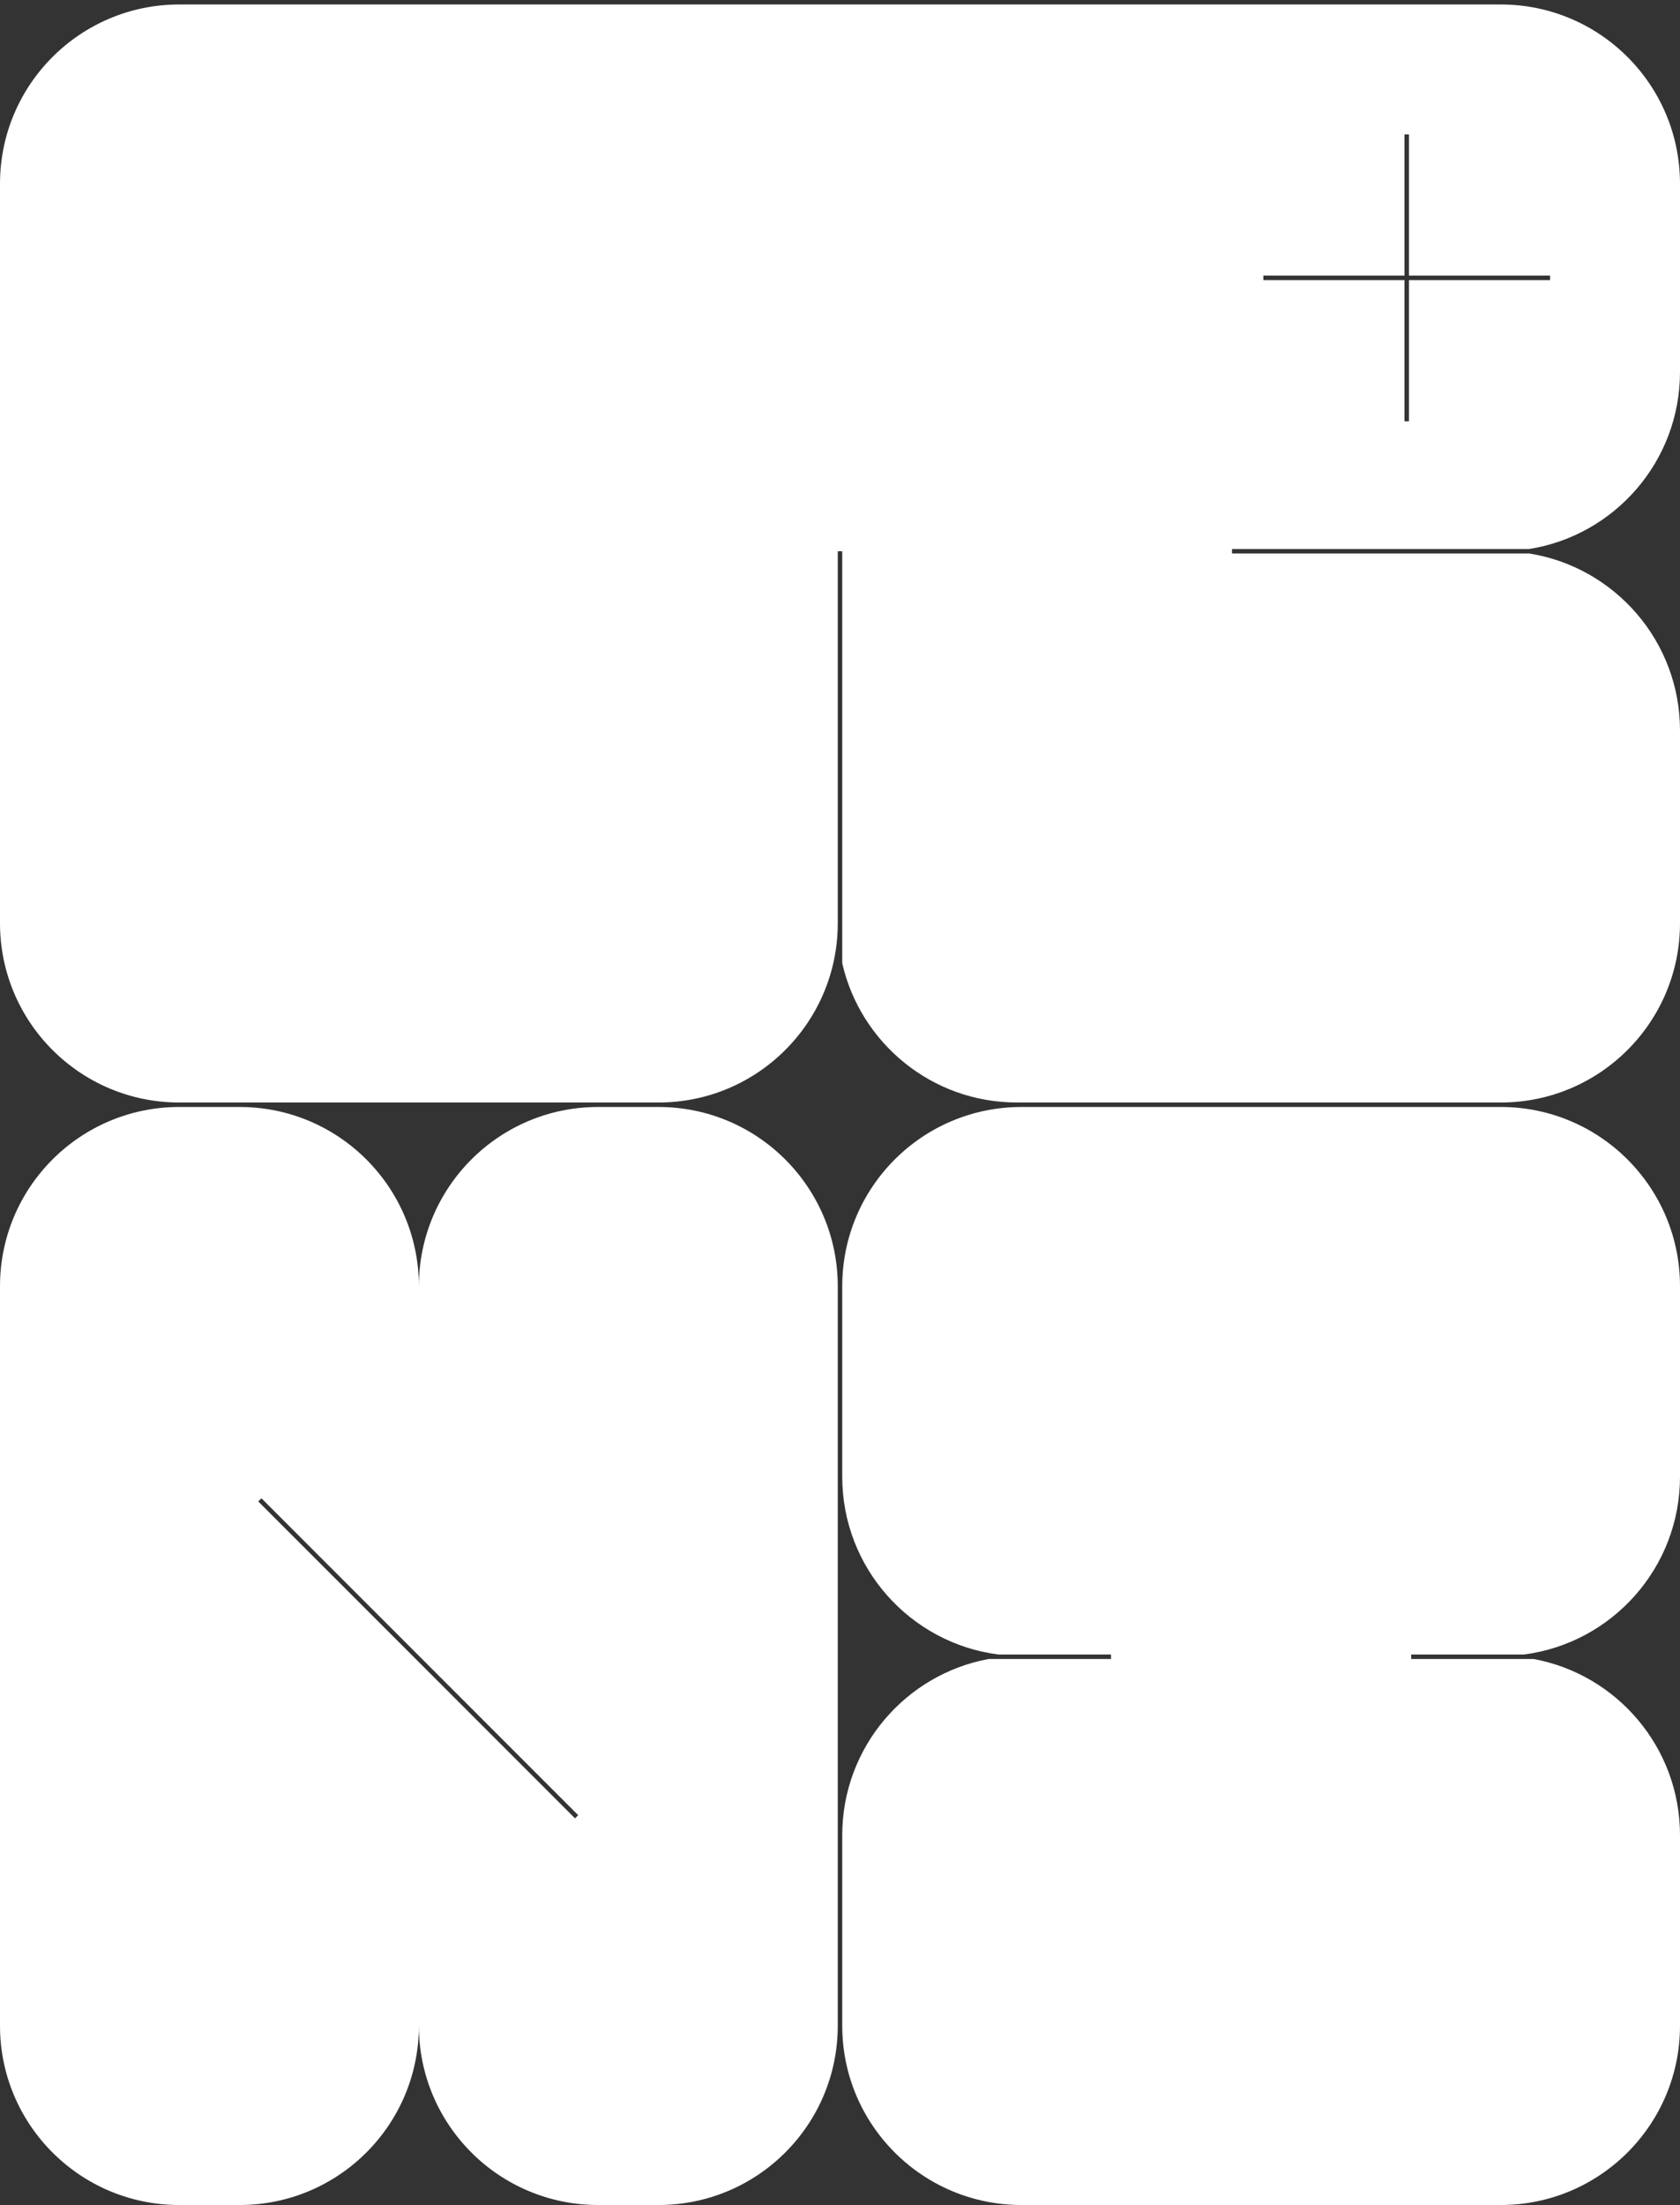 <svg width="375" height="492" viewBox="0 0 375 492" fill="none" xmlns="http://www.w3.org/2000/svg">
<rect x="0" y="0" width="375" height="492" fill="#333333" stroke="none"/>
<path fill-rule="evenodd" clip-rule="evenodd" d="M0 123V41C0 18.909 17.909 1 40 1H335C357.091 1 375 18.909 375 41V83C375 102.933 360.42 119.461 341.343 122.5H275V123.5H341.342C360.42 126.539 375 143.067 375 163V206C375 228.091 357.091 246 335 246H227C207.977 246 192.056 232.721 188 214.928V123H187V206.024V206.043C186.977 228.115 169.077 246 147 246H40C17.909 246 0 228.091 0 206V123ZM313.5 62.5V94H314.5V62.5H346V61.5H314.5V30H313.5V61.5H282V62.5H313.5ZM0 287C0 264.909 17.909 247 40 247H53.5C75.591 247 93.5 264.909 93.5 287C93.5 264.909 111.409 247 133.5 247H147C169.091 247 187 264.909 187 287V452C187 474.091 169.091 492 147 492H133.5C111.409 492 93.5 474.091 93.5 452C93.5 474.091 75.591 492 53.5 492H40C17.909 492 0 474.091 0 452V287ZM129.064 405.024L58.354 334.313L57.646 335.02L128.357 405.731L129.064 405.024ZM188 287C188 264.909 205.909 247 228 247H335C357.091 247 375 264.909 375 287V329.5C375 349.833 359.829 366.622 340.189 369.167H315V370.167H342.31C360.911 373.602 375 389.905 375 409.5V452C375 474.091 357.091 492 335 492H228C205.909 492 188 474.091 188 452V409.5C188 389.906 202.089 373.602 220.689 370.167H248V369.167H222.811C203.171 366.622 188 349.833 188 329.5V287Z" fill="white"/>
</svg>
